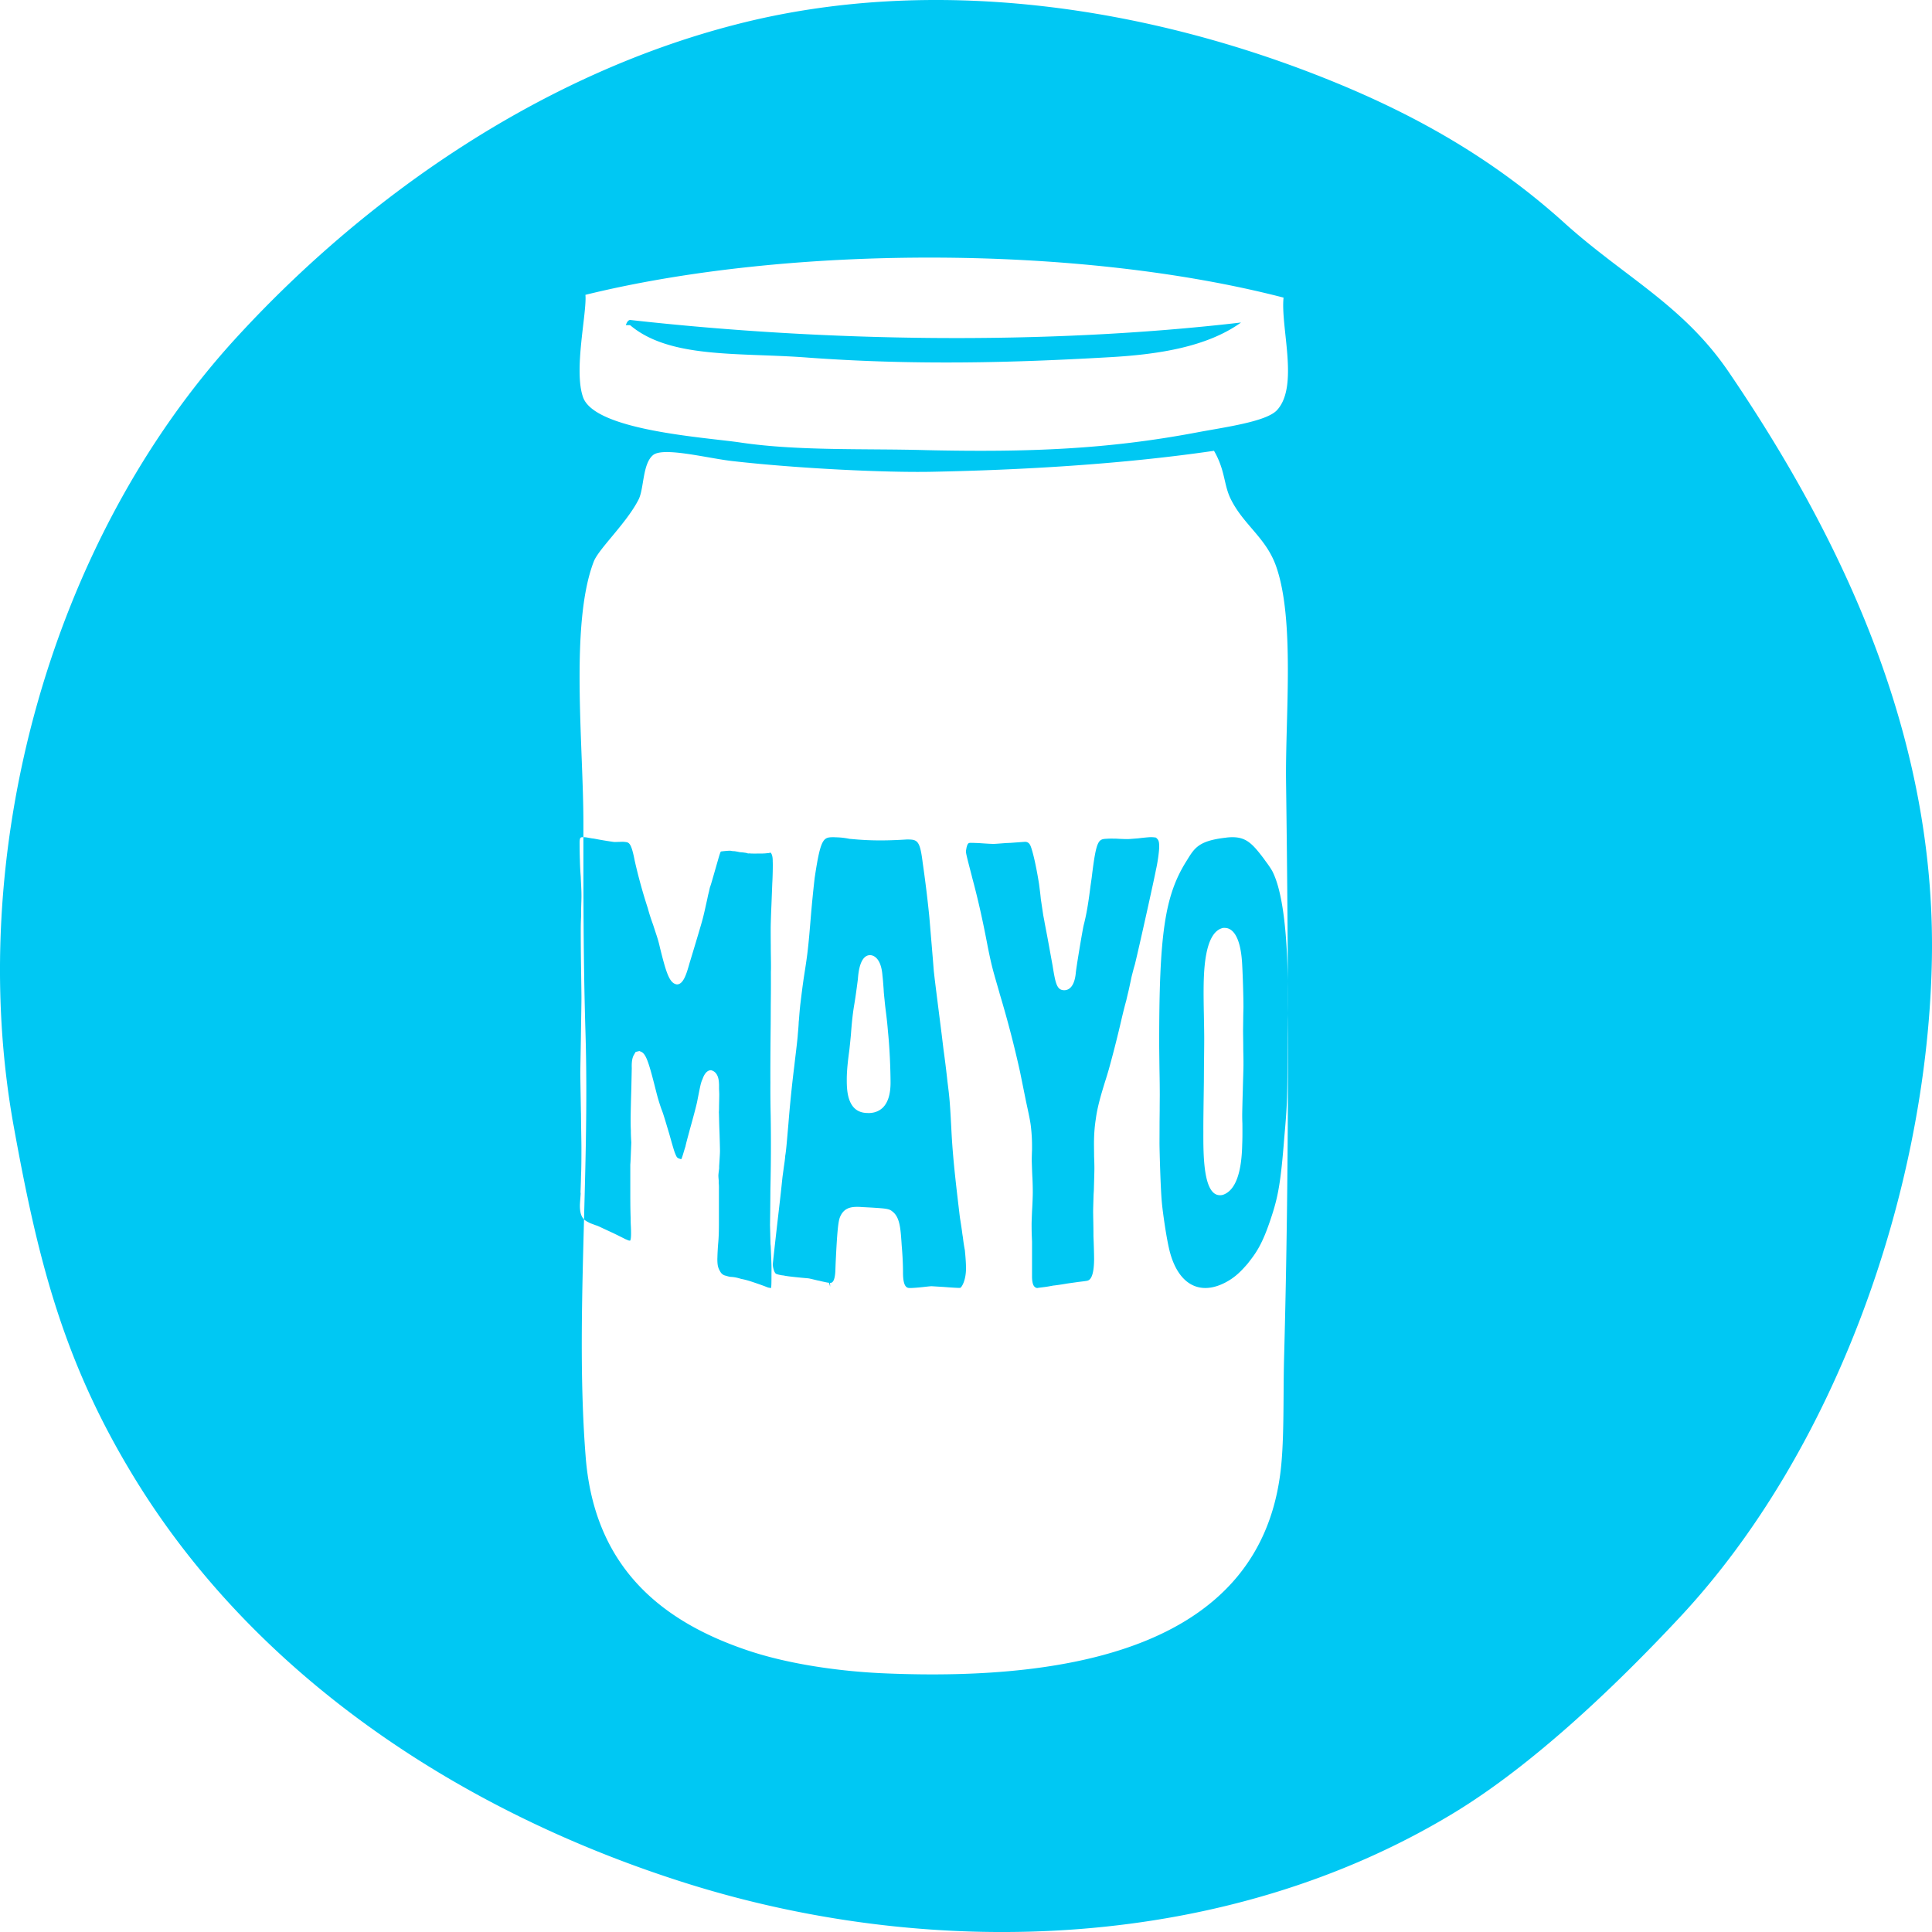 <svg xmlns="http://www.w3.org/2000/svg" width="90" height="90" viewBox="0 0 90 90">
    <path fill="#00C8F3" fill-rule="evenodd" d="M72.9 10.406c-3.211-2.902-6.745-4.955-10.81-6.61C53.446.273 43.39-1.22 34.244 1.151c-8.885 2.29-17.007 7.814-23.157 14.495C2.239 25.239-1.664 39.933.658 52.573 1.75 58.576 2.894 63.21 6.029 68.46c5.697 9.583 15.536 16.025 26.102 19.318 11.558 3.597 25.037 3.055 35.542-3.293 3.725-2.247 7.613-5.97 10.564-9.13 7.247-7.744 11.459-19.725 11.748-30.272.298-10.16-3.762-19.383-9.437-27.729-2.126-3.136-4.845-4.427-7.648-6.947zm-43.554 4.498c-.109.025-.149.131-.194.242h.199c1.831 1.554 4.993 1.276 8.13 1.501 5.024.378 9.676.253 14.082 0 2.385-.125 4.659-.483 6.249-1.623-9.124 1.062-19.342.9-28.466-.12m30.447-1.04c-.145 1.377.724 4.112-.299 5.235-.492.548-2.446.8-3.764 1.05-4.134.779-7.78.926-12.593.82-2.814-.08-5.94.045-8.625-.352-1.59-.24-6.758-.545-7.345-2.096-.459-1.254.182-3.961.104-4.787 9.448-2.321 22.964-2.346 32.522.13M56.553 21c.53.92.448 1.57.775 2.237.596 1.213 1.635 1.796 2.11 3.12.887 2.488.437 6.948.471 10.023.116 8.786.155 17.818-.094 26.972-.045 1.817.023 3.961-.196 5.45-1.108 7.759-9.395 9.529-18.376 9.15-2.12-.086-4.536-.434-6.414-1.07-4.118-1.383-7.163-3.964-7.549-9.053-.486-6.203.199-13.058-.007-19.762-.1-3.336-.096-6.539-.096-9.73 0-3.669-.628-9.279.48-12.17.222-.595 1.553-1.817 2.101-2.918.247-.52.174-1.654.67-2.054.498-.39 2.585.167 3.734.288 3.075.349 7.134.534 9.185.495 4.198-.081 8.887-.346 13.207-.978M33.122 49.855c.368.09.368.538.374.683v.187c.005.11.01.218.01.246 0 .078-.005.352-.01.58v.078c0 .094-.011.184-.006.211.006.14.01.483.024.826l.005.135c.011.362.02.709.02.817 0 .115-.02.425-.038.704v.105c-.02.155-.036.286-.036.332 0 .082.011.163.016.241v.124c.015.113.009.242.009.354v1.482c0 .33-.005.676-.039 1.007-.034.483-.027.529-.034.67 0 .321.034.432.145.616a.364.364 0 0 0 .246.174c.07.021.18.056.252.056.179.009.33.052.456.09l.145.031c.248.058.49.148.733.23l.219.079c.106.043.185.078.25.078.016.009.025.009.043.009h.01c.029-.062.02-.557.024-.819.005-.177-.018-.676-.038-1.145l-.01-.087a121.23 121.23 0 0 0-.022-.89c.005-.277.014-.962.018-1.659a87.87 87.87 0 0 0 .014-3.42 55.374 55.374 0 0 1-.014-1.573c-.004-.404 0-1.57.014-2.702l.004-.96c.01-.675.005-1.239.005-1.476.011-.172 0-.639-.005-1.08v-.152c-.004-.37-.004-.704-.004-.826 0-.053.009-.485.034-1.046l.04-1.026c.014-.2.032-.83.02-1.021.005-.297-.085-.396-.108-.4l-.045.013a.309.309 0 0 1-.102.012c-.013.002-.106.023-.449.018-.16.005-.367 0-.422-.011.02.025-.042 0-.11-.019-.072-.009-.176-.03-.275-.03-.127-.025-.212-.043-.278-.05l-.059-.002a.767.767 0 0 1-.121-.019h-.018c-.12 0-.384.028-.427.037-.038.034-.138.412-.203.632l-.115.4c-.066.23-.126.45-.199.66-.02.097-.045.212-.079.336l-.043.207c-.08.35-.15.704-.248 1.045-.09.324-.487 1.642-.57 1.908-.152.546-.296.999-.59 1.003-.34-.044-.491-.508-.771-1.63l-.016-.06a5.472 5.472 0 0 0-.183-.656l-.146-.448a8.45 8.45 0 0 1-.242-.757 24.516 24.516 0 0 1-.61-2.215c-.16-.828-.265-.848-.437-.869-.034-.005-.074-.005-.11-.01l-.334.01h-.08a17.87 17.87 0 0 1-.934-.156l-.11-.014c-.131-.023-.237-.044-.28-.048C27.24 39 27.196 39 27.158 39c-.108 0-.158 0-.158.28.005.654.014.76.014.76.004.292.02.538.036.76l.004.06c.011.304.032.578.032.845.004.115-.01.39-.016.696v.283c-.014.267-.016.504-.016.596 0 .301.002 1.143.016 1.89.007.578.016 1.118.016 1.31 0 .231-.01.816-.02 1.441l-.005.387c-.011.733-.027 1.435-.027 1.676 0 .278.016 1.037.027 1.773l.004.143c.005.67.02 1.297.02 1.534 0 .425 0 .998-.02 1.373 0 .097-.01.42-.022.731l.007.06c-.016.248-.036.478-.036.566 0 .54.187.67.403.777.077.044.138.062.339.138.056.014.126.044.289.122l.435.202c.086.037.452.219.655.322l.092.037a.251.251 0 0 0 .126.032c0-.006.05-.03.043-.4 0-.096-.004-.193-.009-.296-.009-.132-.009-.247-.009-.361-.016-.44-.016-.826-.016-1.525v-.964c.012-.117.025-.492.046-1.03a9.734 9.734 0 0 1-.02-.444v-.113c-.01-.18-.01-.363-.01-.533 0-.219.014-.865.032-1.429l.02-.94c-.009-.27.014-.474.106-.63l.075-.127.178-.041.03.016c.257.073.378.411.708 1.718l.043.168a8.659 8.659 0 0 0 .25.826c.072.165.206.63.366 1.163.104.377.205.727.25.844.1.248.1.248.296.304.043-.046.13-.391.2-.596.019-.108.095-.386.183-.71l.01-.042c.14-.495.324-1.178.358-1.368l.025-.13c.12-.593.133-.7.221-.892.034-.098.149-.407.393-.407m7.341 1.995l-.095-.004c-.922-.035-.922-1.107-.922-1.559 0-.495.076-1.044.124-1.406.024-.221.047-.454.069-.69.034-.465.074-.905.15-1.362.056-.323.13-.862.175-1.224.05-.724.245-1.111.57-1.111.082 0 .508.048.574.954.024.194.037.397.053.607l.01.17c.01.109.021.226.035.35.02.233.05.466.079.695.032.26.06.527.08.788.113 1.107.12 2.243.12 2.372 0 .54-.12.932-.364 1.171-.259.245-.558.245-.658.25M42.384 60h.034c.1 0 .336-.018.55-.041.193-.021.37-.042.43-.042l.574.035.23.018c.185.012.373.025.473.025h.048c.074-.013.277-.35.277-.908 0-.263-.024-.546-.053-.848a7.125 7.125 0 0 1-.09-.588l-.026-.16c-.03-.25-.071-.5-.108-.732l-.016-.118c-.146-1.24-.304-2.513-.376-3.785-.079-1.538-.095-1.688-.195-2.476a45.524 45.524 0 0 0-.182-1.474l-.082-.68c-.161-1.275-.32-2.513-.365-2.93-.016-.14-.034-.44-.066-.795l-.037-.45c-.055-.632-.106-1.31-.13-1.512a57.263 57.263 0 0 0-.29-2.338c-.13-1.058-.243-1.095-.74-1.095-.909.058-1.601.058-2.33 0l-.344-.03a3.406 3.406 0 0 0-.621-.071L38.84 39c-.476.005-.608 0-.89 1.9a58.405 58.405 0 0 0-.173 1.738c-.05.592-.095 1.199-.171 1.81-.045.35-.1.703-.154 1.044-.06.401-.11.802-.16 1.213-.035.283-.054.546-.075.811l-.01.092c-.006.231-.035.461-.05.69-.043.44-.104.903-.154 1.348a59.75 59.75 0 0 0-.275 2.7c-.063.708-.105 1.273-.148 1.487-.01.161-.037.339-.063.512-.021.168-.048.35-.069.514a87.28 87.28 0 0 1-.156 1.42c-.248 2.153-.288 2.57-.293 2.619 0 .122.06.378.15.44.07.03.162.051.273.07l.084.009c.127.034.526.074.775.099.195.02.359.03.412.04.071.015.209.047.38.089l.095.018c.109.03.397.093.45.093l.055.182-.005-.178c.066.005.24.005.25-.673l.011-.277c.066-1.38.114-1.897.199-2.107.171-.424.494-.482.8-.482.056 0 .124 0 .193.007l.489.026c.62.041.803.05.946.17.362.26.394.796.441 1.469l.006.099c.037.431.063.871.063 1.289 0 .705.198.719.317.719m2.856-20.737c-.117 0-.158 0-.215.227-.006.048-.025.127-.025.169-.005.09.066.36.276 1.167l.013.057c.267.987.496 2.004.722 3.201.194.969.254 1.14.529 2.096l.04.146a50.12 50.12 0 0 1 .941 3.617l.28 1.384c.183.832.213 1.026.235 1.264.022.208.041.49.041.784v.178c-.02.506-.01.596-.01.614.01.278.015.493.029.717.01.222.016.439.016.663 0 .12-.01.465-.03.795l-.005.088c-.01.259-.02.501-.02.585 0 .076 0 .372.01.582l.01.247v1.618c0 .282.057.409.098.458.055.064.12.094.188.073.188-.025.368-.043.523-.073l.18-.033c.115-.01.423-.055.646-.095l.501-.071c.123-.016.412-.046.461-.067.19-.058.289-.393.294-.99 0-.168-.01-.635-.03-1.08v-.054c0-.423-.013-.825-.013-.97-.006-.144.008-.516.019-.911l.013-.206c.011-.432.025-.86.025-1.003 0-.187-.006-.377-.014-.575 0-.206-.005-.382-.005-.564 0-.41.024-.79.084-1.167.074-.571.248-1.151.434-1.754.06-.183.117-.375.171-.56.251-.903.45-1.72.575-2.258.077-.335.156-.656.243-.968.035-.162.076-.323.112-.476l.103-.476c.03-.171.085-.344.128-.527l.057-.194c.221-.908.922-4.07.979-4.4.07-.292.163-.895.15-1.124 0-.221-.041-.284-.15-.379a1.397 1.397 0 0 0-.295-.018c-.092.005-.33.028-.528.053l-.335.026c-.186.018-.344.004-.502 0l-.21-.012c-.133 0-.267-.005-.406.005-.406.02-.501.025-.716 1.811l-.055.384c-.073.564-.155 1.209-.321 1.84-.066.3-.35 1.999-.368 2.241-.074.705-.39.78-.532.78-.351 0-.411-.313-.548-1.156-.043-.23-.152-.844-.253-1.385l-.112-.582c-.03-.192-.065-.333-.076-.42l-.106-.71c-.02-.227-.052-.455-.08-.682-.166-1.044-.34-1.692-.422-1.837-.054-.093-.128-.141-.237-.141l-.66.048-.23.01c-.26.02-.489.039-.568.039-.147 0-.414-.018-.651-.035-.18-.009-.34-.014-.398-.014m11.588 16.414c-.774 0-.774-1.858-.77-2.97-.004-.356.011-1.355.024-2.302l.004-.695c.008-.601.012-1.119.012-1.33 0-.15-.004-.5-.012-.874l-.004-.252c-.01-.442-.013-.864-.013-1.007.004-.846.004-2.822.906-3.02.03 0 .061-.008.09 0 .217 0 .73.159.803 1.742.029.525.057 1.477.057 1.885.004.088-.01.348-.01.598l-.007.518c0 .26.008.516.008.776 0 .267.013.537.01.81.003.186-.018.702-.03 1.212-.015.5-.028 1.033-.028 1.178 0 .081 0 .216.008.378.005.488 0 .825-.008.974-.025 1.318-.305 2.118-.847 2.342a.437.437 0 0 1-.193.037M57.412 39c-.094 0-.19.005-.309.022-1.258.145-1.452.469-1.81 1.053-1.032 1.622-1.299 3.392-1.293 8.607 0 .164.006.523.01.915l.004.275c.01.479.013.948.013 1.134 0 .11-.004.385-.004.712l-.006.547c0 .442-.003.874-.003 1.001 0 .212.045 2.114.113 2.779.024.302.216 1.75.392 2.356.416 1.45 1.383 1.953 2.556 1.347.48-.25.755-.55 1.04-.876.381-.488.68-.861 1.11-2.18.329-.988.446-1.708.603-3.718.141-1.583.145-1.818.157-4.466 0-.327.007-.643.007-.962.008-.339.008-.65.008-.97 0-2.967-.232-4.96-.7-5.932-.055-.127-.235-.385-.348-.532l-.082-.116c-.521-.687-.812-.996-1.458-.996"/>
</svg>
